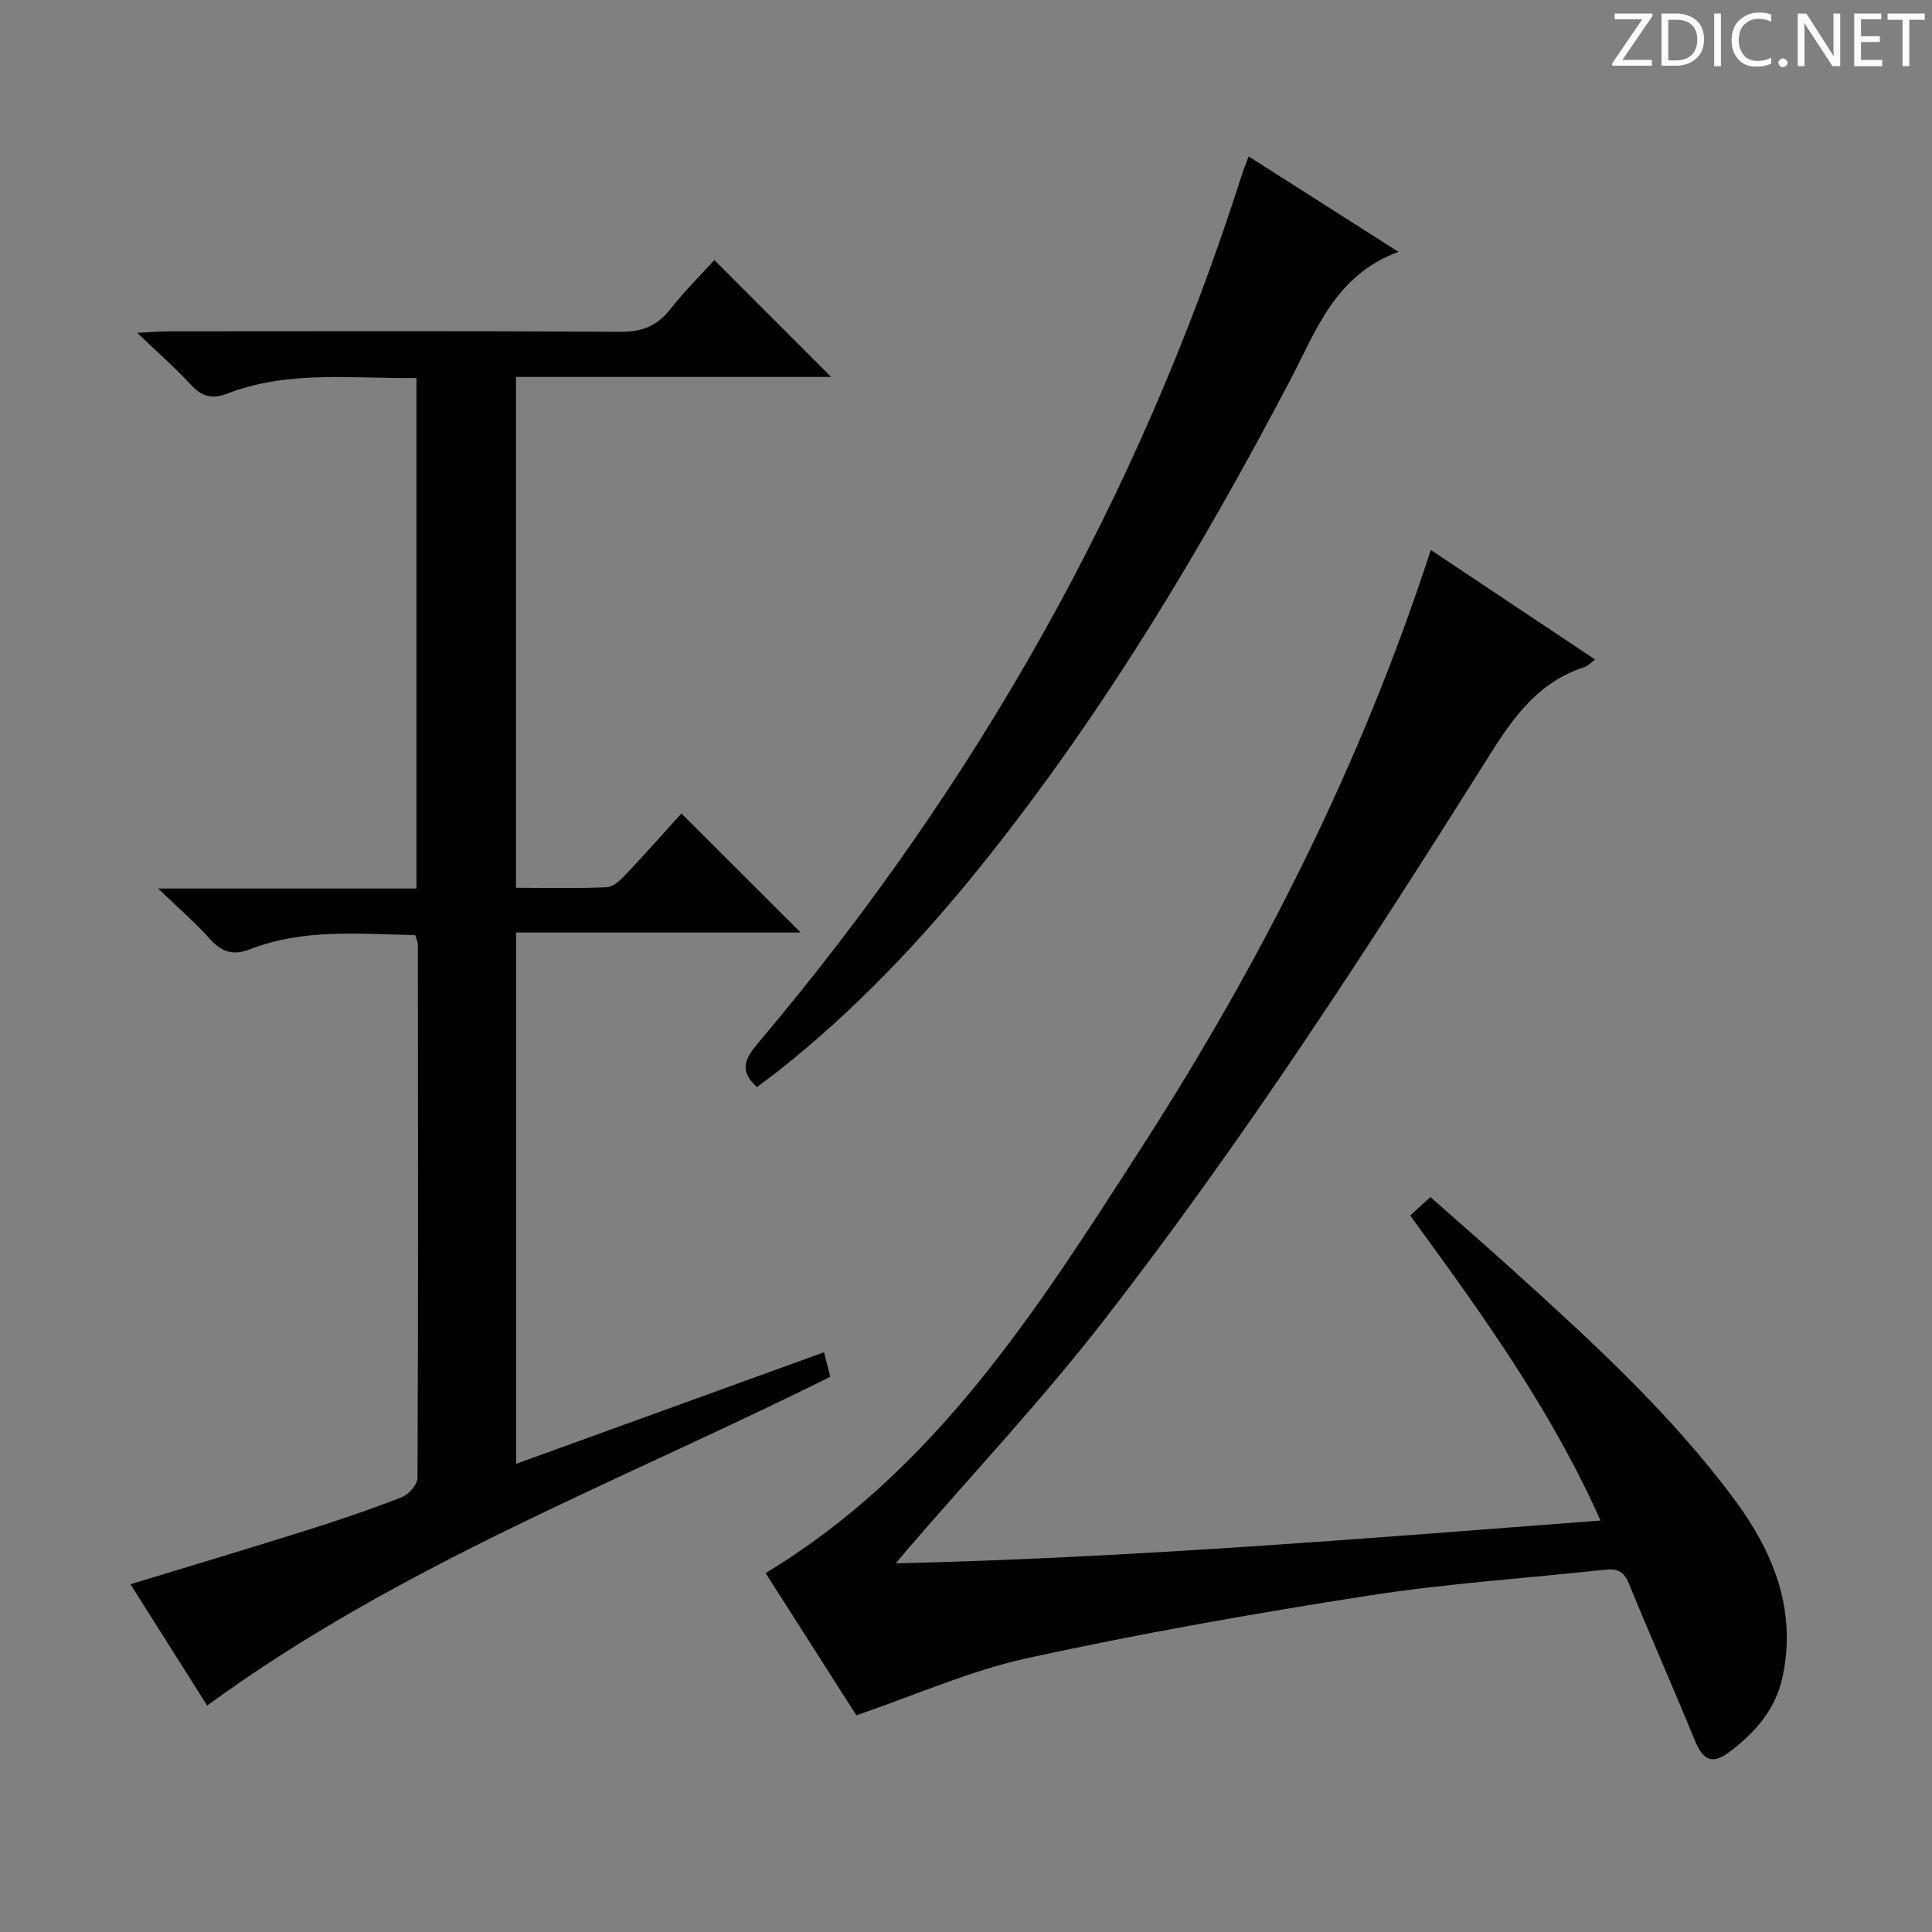 <svg enable-background="new 0 0 400 400" viewBox="0 0 400 400" xmlns="http://www.w3.org/2000/svg"><rect x="0" y="0" width="400" height="400" fill="#808080" stroke="none"/><g fill="#fcfafa"><path d="m342.2 3.2-6.3 9.2h6.1v1.2h-8.2v-.5l6.2-9.1h-5.7v-1.2h7.8v.4z"/><path d="m344 13.7v-10.9h3.1c1.6 0 3 .5 4.1 1.4 1.1 1 1.6 2.2 1.6 3.9s-.5 3-1.6 4-2.5 1.5-4.2 1.5h-3zm1.4-9.6v8.4h1.6c1.4 0 2.5-.4 3.2-1.1.8-.8 1.2-1.8 1.2-3.2s-.4-2.4-1.2-3.1-1.8-1-3.1-1z"/><path d="m356.3 2.8v10.9h-1.4v-10.9z"/><path d="m366.6 13.2c-.8.4-1.8.6-3 .6-1.6 0-2.8-.5-3.7-1.5s-1.4-2.3-1.4-3.9c0-1.7.5-3.2 1.6-4.2s2.4-1.6 4-1.6c1 0 1.9.1 2.6.4v1.5c-.8-.4-1.6-.6-2.6-.6-1.2 0-2.2.4-3 1.2s-1.1 1.9-1.1 3.3c0 1.3.4 2.3 1.1 3.1s1.6 1.1 2.8 1.1c1.1 0 2-.2 2.8-.7v1.3z"/><path d="m368.2 13c0-.3.1-.5.3-.6.2-.2.4-.3.6-.3.3 0 .5.1.7.3s.3.4.3.6-.1.5-.3.6c-.2.2-.4.3-.7.3s-.5-.1-.6-.3c-.2-.2-.3-.4-.3-.6z"/><path d="m381.1 13.7h-1.7l-5.5-8.4c-.2-.2-.3-.5-.4-.7 0 .2.1.8.1 1.5v7.6h-1.4v-10.9h1.8l5.3 8.3c.3.4.4.6.4.8 0-.3-.1-.8-.1-1.6v-7.5h1.4v10.9z"/><path d="m389.7 13.7h-5.8v-10.9h5.6v1.2h-4.2v3.5h3.9v1.2h-3.9v3.7h4.4z"/><path d="m398.4 4.1h-3.1v9.6h-1.4v-9.6h-3.1v-1.3h7.7v1.3z"/></g><path d="m291.96 251.66c1.39-1.27 2.59-2.36 4.19-3.83 6.02 5.33 11.88 10.43 17.64 15.64 16.18 14.64 32.26 29.4 45.33 47.02 8.07 10.89 12.93 22.87 9.92 36.8-1.45 6.69-5.77 11.56-11.09 15.51-3.51 2.6-5.37 1.62-7.06-2.49-4.47-10.89-9.23-21.65-13.69-32.55-1.04-2.54-2.51-3.03-4.95-2.77-16.35 1.79-32.81 2.85-49.04 5.38-23.59 3.68-47.15 7.83-70.47 12.92-11.85 2.58-23.16 7.65-35.44 11.85-5.83-9.15-12.33-19.33-18.79-29.45 35.28-21.3 56.35-54.78 77.71-87.92 24.96-38.72 45.61-79.57 60.01-123.9 11.45 7.63 22.61 15.07 34.03 22.68-.93.67-1.51 1.35-2.23 1.58-9.32 2.98-14.5 10.05-19.5 18-25.24 40.12-51 79.93-80.11 117.39-12.74 16.39-27.02 31.59-40.6 47.33-.53.62-1.04 1.25-2.36 2.83 49.11-1.17 97.06-5.15 145.91-8.87-10.26-23.03-24.61-42.89-39.41-63.15z" fill="#010102"/><path d="m27.01 328c12.69-3.87 24.59-7.42 36.43-11.15 6.65-2.1 13.26-4.34 19.76-6.88 1.43-.56 3.24-2.61 3.24-3.99.16-36.83.11-73.66.07-110.49 0-.46-.26-.93-.55-1.89-11.49-.21-23.1-1.41-34.27 2.96-3.47 1.35-5.85.52-8.27-2.2-2.95-3.31-6.35-6.23-10.68-10.4h53.48c0-35.5 0-70.39 0-105.7-13.39.16-26.57-1.66-39.22 3.25-3.08 1.19-5.25.6-7.48-1.85-3.12-3.41-6.64-6.46-11.11-10.75 3.2-.16 4.9-.31 6.6-.31 31.17-.01 62.33-.1 93.5.09 4.44.03 7.53-1.21 10.24-4.65 2.98-3.78 6.42-7.19 9.15-10.19 8.2 8.2 16.31 16.32 24.17 24.19-20.97 0-42.89 0-65.24 0v105.77c6.32 0 12.58.16 18.83-.12 1.35-.06 2.83-1.51 3.91-2.65 4-4.23 7.86-8.59 11.51-12.62 8.15 8.14 16.24 16.22 24.7 24.65-19.49 0-38.98 0-58.92 0v110c21.37-7.75 42.47-15.39 63.75-23.1.48 1.9.88 3.46 1.29 5.08-43.49 21.67-89.14 38.91-129.01 68.07-4.78-7.58-10.13-16.04-15.88-25.12z" fill="#010102"/><path d="m258.52 32.38c10.34 6.59 20.52 13.08 31.02 19.77-13.13 4.77-17.08 16.4-22.55 26.81-18.37 34.95-38.61 68.73-63.34 99.63-12.72 15.9-26.65 30.64-42.69 43.28-1.42 1.12-2.89 2.18-4.25 3.2-4.21-3.83-1.96-6.51.76-9.73 44.78-53.14 78.41-112.5 99.53-178.82.4-1.26.9-2.48 1.52-4.14z" fill="#010102"/></svg>